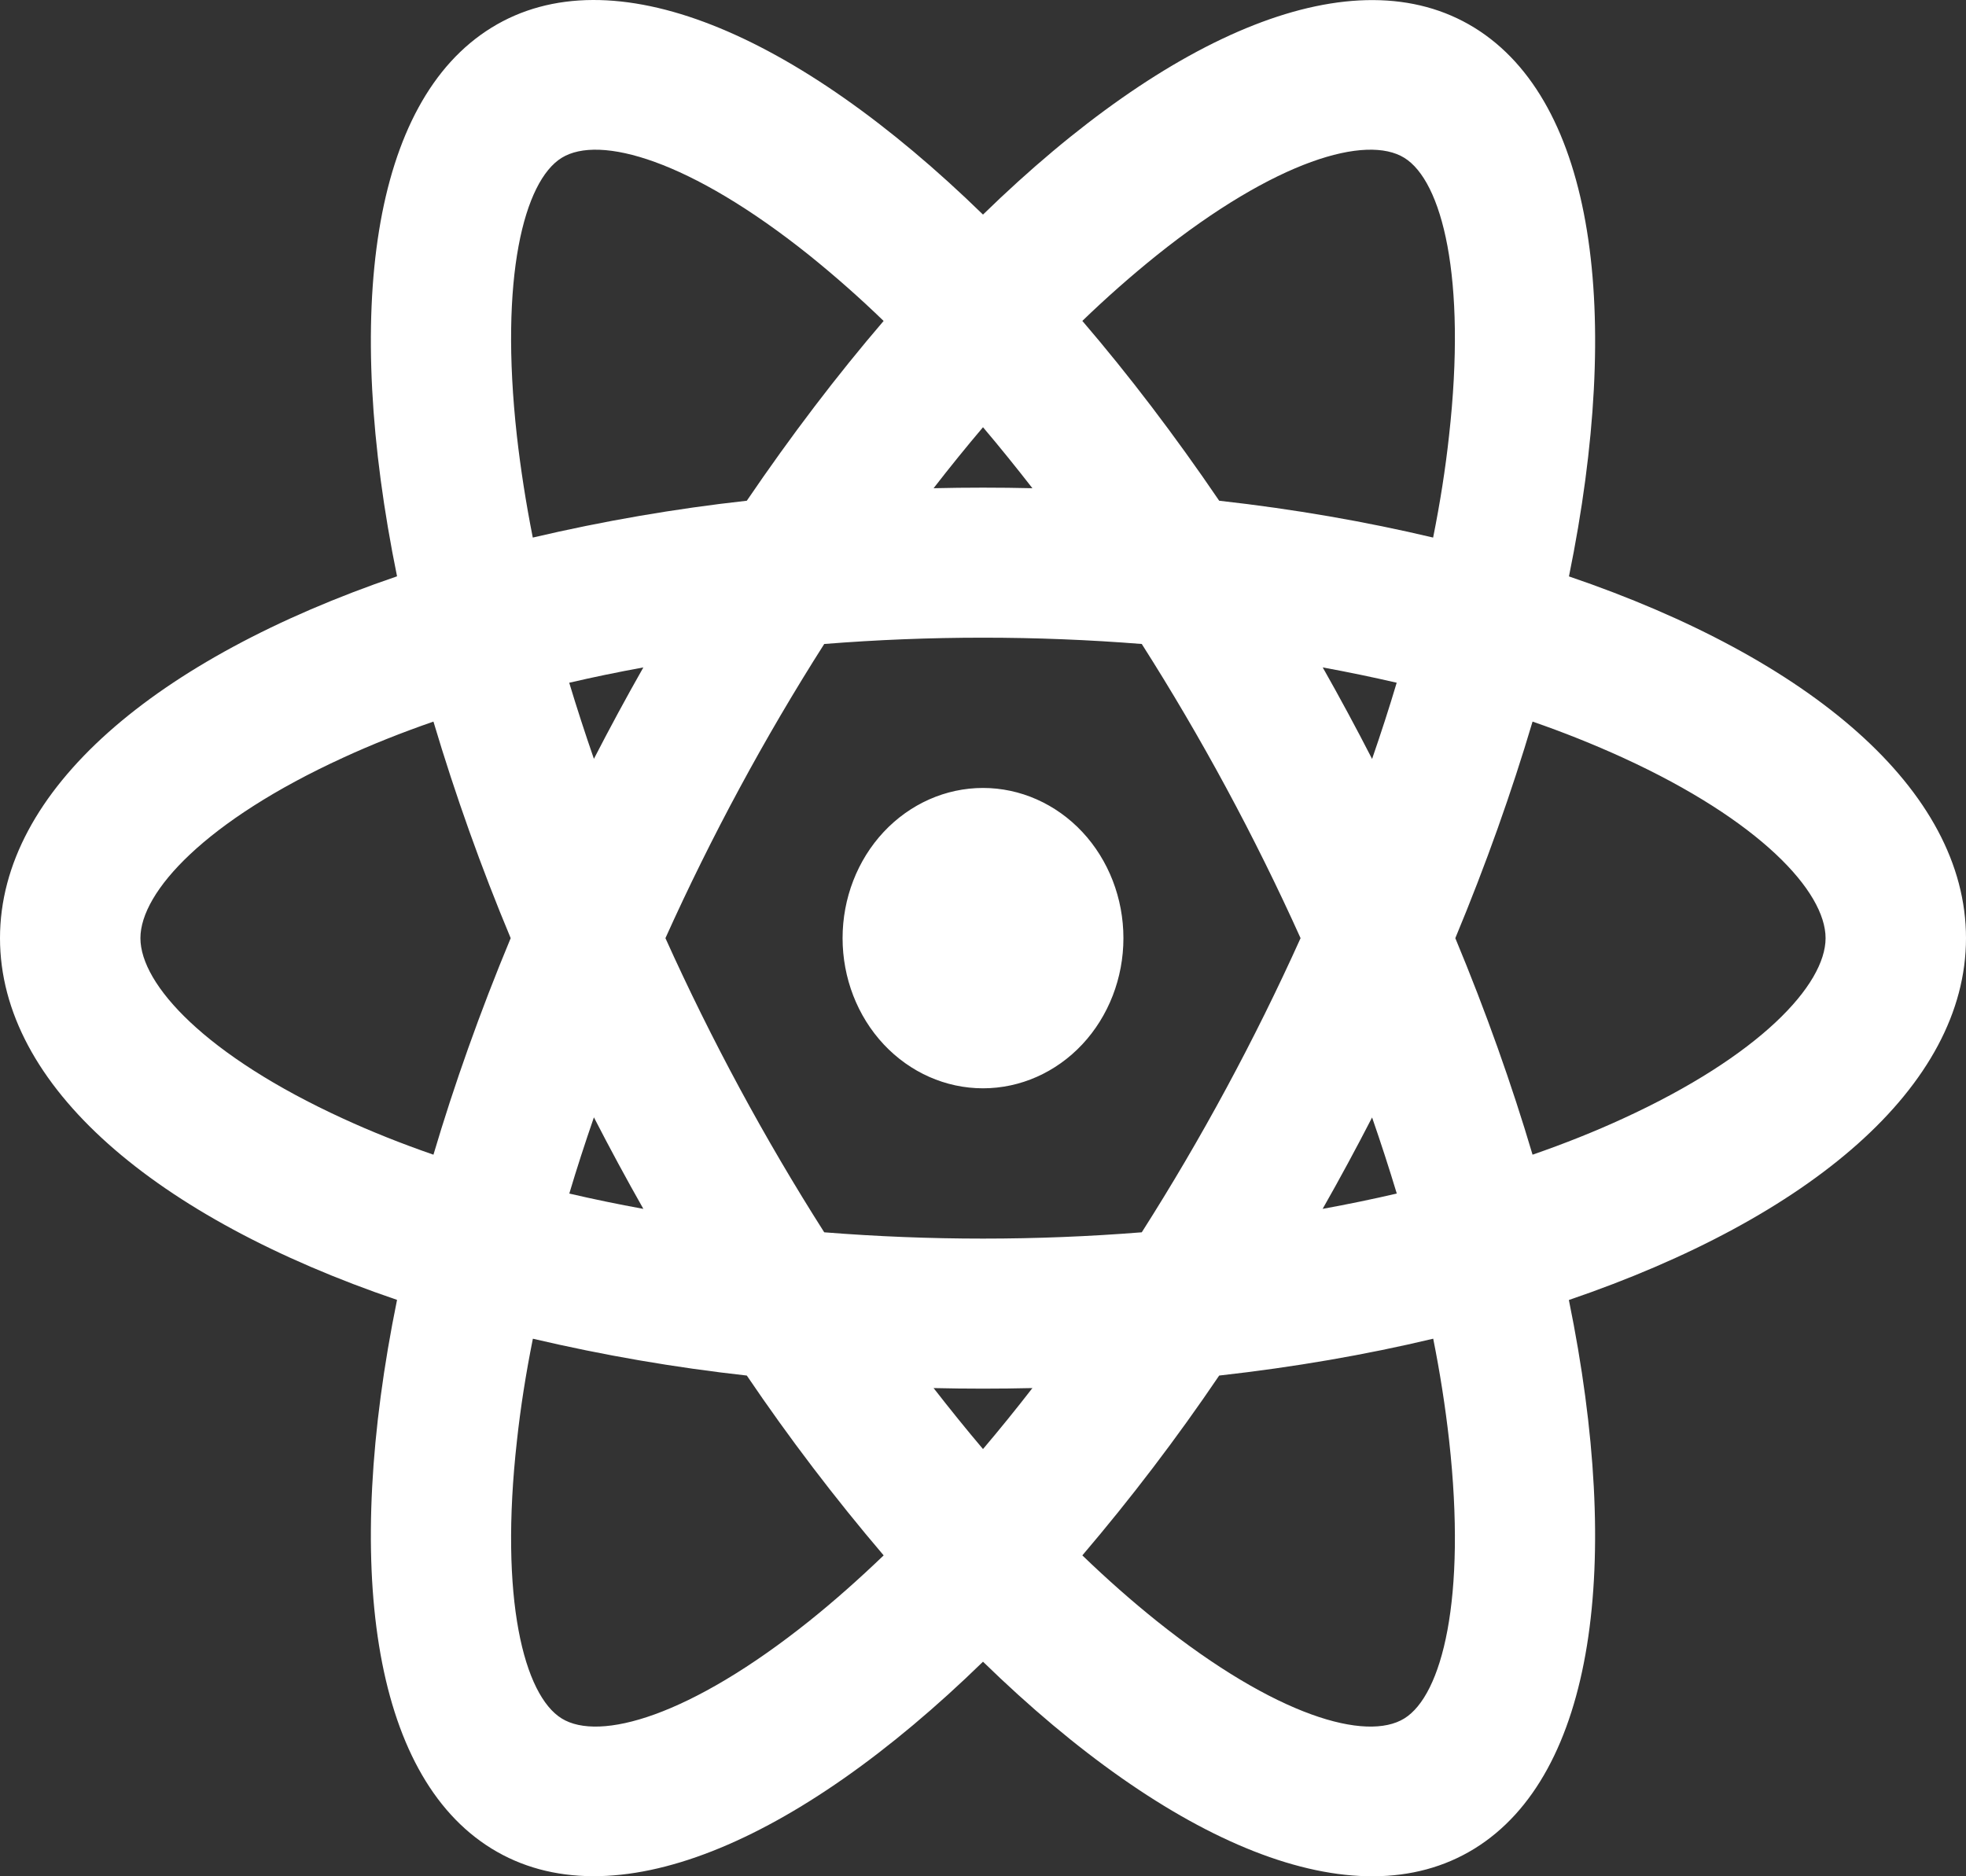 <svg width="66" height="63" viewBox="0 0 66 63" fill="none" xmlns="http://www.w3.org/2000/svg">
<rect x="0" y="0" width="66" height="63" fill="#333333" stroke="none"/>
<path d="M33 36.542C31.75 36.542 30.551 36.011 29.666 35.066C28.782 34.12 28.286 32.837 28.286 31.5C28.286 30.163 28.782 28.88 29.666 27.934C30.551 26.989 31.75 26.457 33 26.457C34.25 26.457 35.449 26.989 36.334 27.934C37.218 28.88 37.714 30.163 37.714 31.5C37.714 32.837 37.218 34.12 36.334 35.066C35.449 36.011 34.25 36.542 33 36.542ZM31.341 46.607C31.891 47.313 32.444 47.999 33 48.655C33.556 47.999 34.109 47.317 34.659 46.607C33.553 46.633 32.447 46.633 31.341 46.607V46.607ZM25.071 46.187C22.657 45.919 20.259 45.506 17.889 44.95C17.653 46.127 17.474 47.27 17.355 48.366C16.758 53.687 17.591 56.921 18.857 57.701C20.124 58.484 23.157 57.637 27.17 54.427C27.997 53.764 28.829 53.028 29.665 52.225C28.03 50.306 26.495 48.29 25.071 46.187V46.187ZM48.111 44.95C45.857 45.488 43.45 45.905 40.929 46.187C39.505 48.29 37.97 50.306 36.335 52.225C37.171 53.032 38.003 53.764 38.83 54.427C42.843 57.637 45.876 58.484 47.143 57.701C48.409 56.921 49.239 53.687 48.648 48.366C48.519 47.219 48.34 46.079 48.114 44.95H48.111ZM52.668 43.649C54.481 52.521 53.529 59.584 49.5 62.071C45.471 64.559 39.276 61.91 33 55.795C26.724 61.91 20.529 64.555 16.5 62.068C12.471 59.58 11.519 52.521 13.329 43.646C5.239 40.893 0 36.475 0 31.5C0 26.525 5.239 22.111 13.329 19.351C11.519 10.479 12.471 3.416 16.5 0.929C20.529 -1.559 26.724 1.09 33 7.205C39.276 1.09 45.471 -1.555 49.5 0.932C53.529 3.42 54.481 10.479 52.671 19.354C60.761 22.107 66 26.525 66 31.5C66 36.475 60.761 40.889 52.671 43.649H52.668ZM29.662 10.775C28.863 10.001 28.031 9.267 27.17 8.573C23.157 5.363 20.124 4.516 18.857 5.299C17.591 6.079 16.761 9.313 17.352 14.634C17.477 15.734 17.653 16.873 17.886 18.05C20.257 17.494 22.656 17.081 25.071 16.813C26.563 14.618 28.103 12.597 29.665 10.775H29.662ZM40.929 16.813C43.45 17.095 45.857 17.515 48.111 18.05C48.347 16.873 48.526 15.73 48.645 14.634C49.242 9.313 48.409 6.079 47.143 5.299C45.876 4.516 42.843 5.363 38.83 8.573C37.968 9.267 37.135 10.001 36.335 10.775C37.897 12.597 39.437 14.618 40.929 16.813V16.813ZM34.659 16.393C34.109 15.687 33.556 15.001 33 14.345C32.444 15.001 31.891 15.683 31.341 16.393C32.447 16.367 33.553 16.367 34.659 16.393V16.393ZM21.598 40.59C21.024 39.578 20.471 38.554 19.938 37.517C19.64 38.381 19.363 39.232 19.112 40.076C19.919 40.264 20.749 40.435 21.595 40.59H21.598ZM27.67 41.377C31.218 41.659 34.782 41.659 38.33 41.377C40.333 38.23 42.115 34.929 43.661 31.5C42.115 28.071 40.333 24.77 38.33 21.623C34.782 21.341 31.218 21.341 27.67 21.623C25.667 24.77 23.885 28.071 22.339 31.5C23.885 34.929 25.667 38.23 27.67 41.377V41.377ZM46.062 25.483C46.36 24.619 46.637 23.768 46.888 22.924C46.064 22.733 45.236 22.562 44.405 22.41C44.978 23.422 45.53 24.446 46.062 25.483ZM14.551 24.229C13.483 24.599 12.471 25.002 11.522 25.439C6.917 27.55 4.714 29.937 4.714 31.5C4.714 33.063 6.914 35.45 11.522 37.561C12.471 37.998 13.483 38.401 14.551 38.771C15.249 36.418 16.113 33.978 17.144 31.5C16.154 29.13 15.288 26.702 14.551 24.229V24.229ZM19.109 22.924C19.363 23.765 19.64 24.619 19.938 25.479C20.471 24.444 21.024 23.42 21.598 22.41C20.749 22.565 19.919 22.736 19.112 22.924H19.109ZM51.449 38.771C52.517 38.401 53.529 37.998 54.478 37.561C59.083 35.45 61.286 33.063 61.286 31.5C61.286 29.937 59.086 27.55 54.478 25.439C53.486 24.987 52.475 24.583 51.449 24.229C50.751 26.582 49.887 29.022 48.856 31.5C49.887 33.978 50.751 36.415 51.449 38.771V38.771ZM46.891 40.076C46.637 39.235 46.36 38.381 46.062 37.521C45.529 38.556 44.976 39.58 44.402 40.59C45.251 40.435 46.081 40.264 46.888 40.076H46.891Z" fill="white"/>
</svg>
